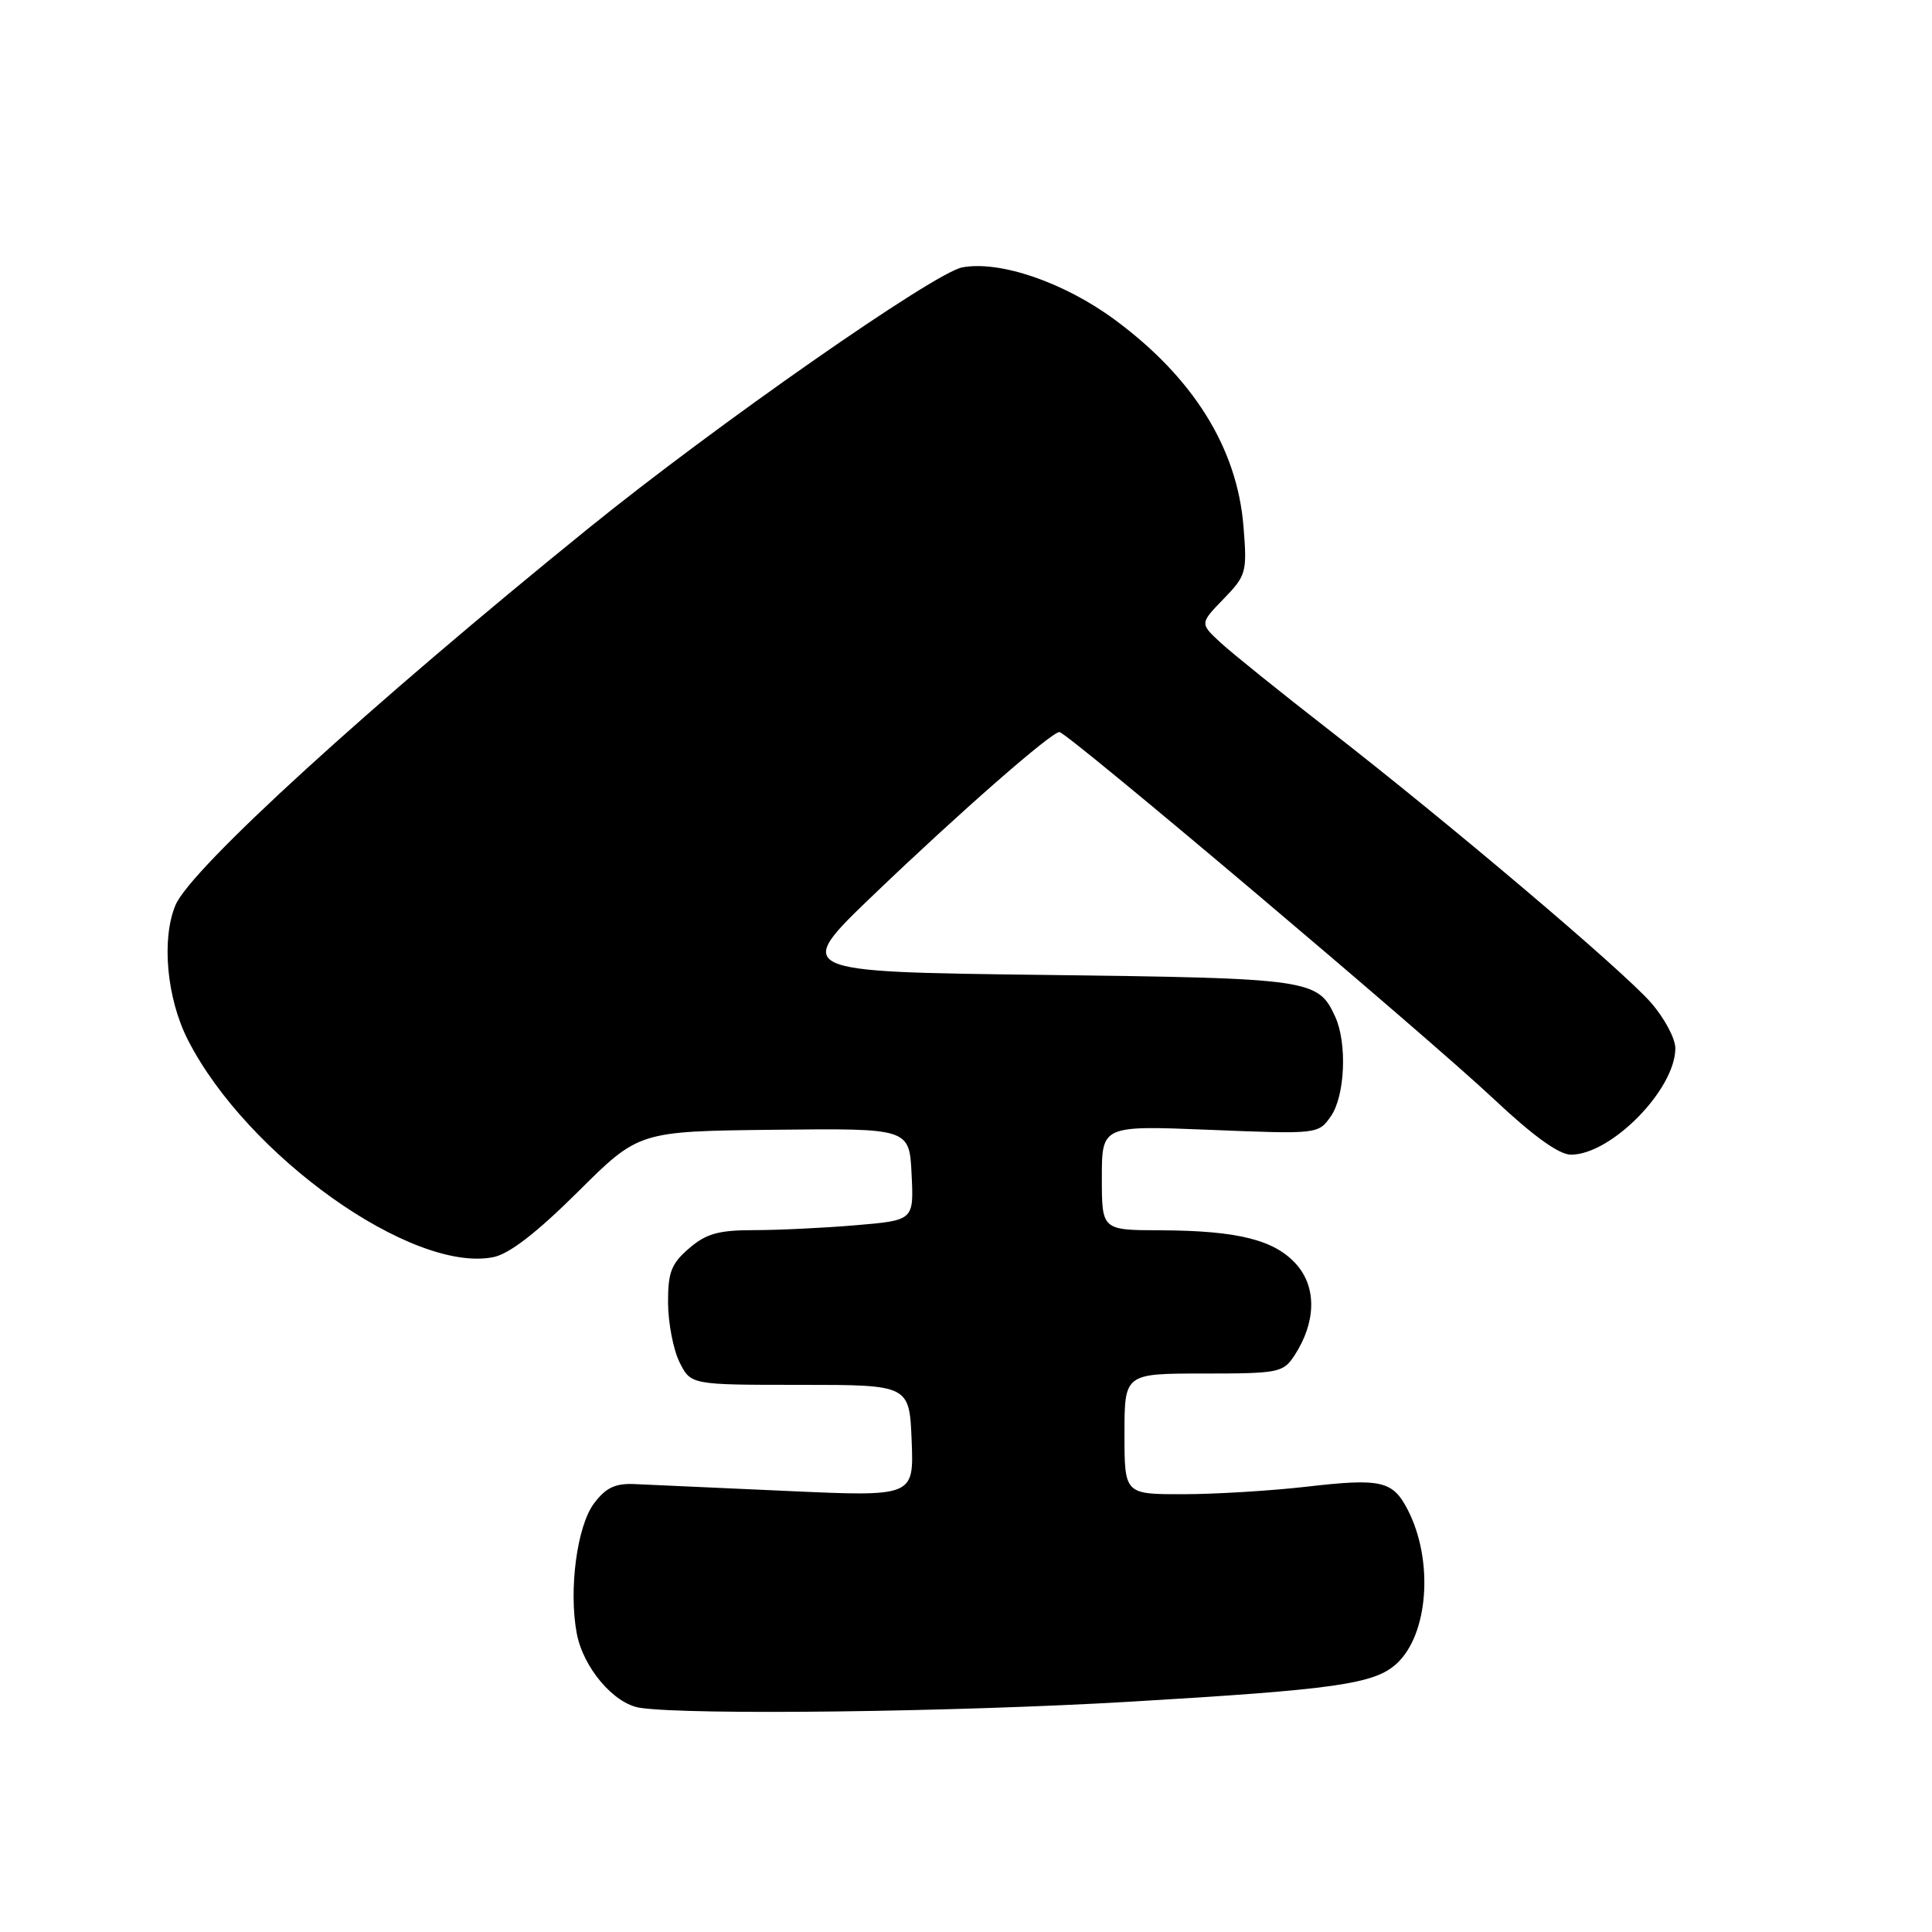 <?xml version="1.0" encoding="UTF-8" standalone="no"?>
<!DOCTYPE svg PUBLIC "-//W3C//DTD SVG 1.1//EN" "http://www.w3.org/Graphics/SVG/1.1/DTD/svg11.dtd" >
<svg xmlns="http://www.w3.org/2000/svg" xmlns:xlink="http://www.w3.org/1999/xlink" version="1.1" viewBox="0 0 256 256">
 <g >
 <path fill="currentColor"
d=" M 149.80 225.48 C 176.91 223.88 182.08 223.15 185.03 220.47 C 189.28 216.62 190.00 206.77 186.53 200.05 C 184.53 196.19 183.03 195.85 173.00 197.01 C 168.32 197.54 161.01 197.99 156.75 197.99 C 149.00 198.00 149.00 198.00 149.00 190.00 C 149.00 182.00 149.00 182.00 159.48 182.00 C 169.43 182.00 170.03 181.88 171.52 179.61 C 174.36 175.27 174.49 170.68 171.85 167.62 C 168.99 164.31 164.07 163.06 153.75 163.02 C 146.00 163.00 146.00 163.00 146.00 156.07 C 146.00 149.13 146.00 149.13 160.34 149.71 C 174.59 150.29 174.69 150.28 176.34 147.92 C 178.22 145.24 178.53 138.26 176.93 134.74 C 174.65 129.75 173.77 129.62 138.30 129.18 C 105.10 128.77 105.10 128.77 115.80 118.52 C 127.23 107.57 139.31 97.00 140.38 97.00 C 141.38 97.00 189.09 137.30 197.93 145.62 C 203.15 150.53 206.58 153.00 208.16 153.00 C 213.51 153.00 222.02 144.31 221.99 138.88 C 221.98 137.57 220.51 134.85 218.74 132.83 C 214.85 128.42 191.92 109.01 176.00 96.64 C 169.68 91.73 163.26 86.56 161.74 85.16 C 158.98 82.61 158.98 82.61 162.13 79.36 C 165.14 76.26 165.26 75.83 164.77 69.78 C 163.94 59.37 158.12 50.03 147.68 42.34 C 140.96 37.40 132.49 34.50 127.50 35.43 C 123.80 36.13 94.88 56.31 77.99 69.99 C 48.99 93.47 25.27 115.12 23.25 119.94 C 21.37 124.44 22.09 132.30 24.90 137.80 C 32.73 153.15 54.62 168.72 65.36 166.58 C 67.48 166.16 71.11 163.35 76.57 157.93 C 84.64 149.90 84.64 149.90 102.57 149.70 C 120.50 149.50 120.50 149.50 120.79 155.60 C 121.09 161.70 121.09 161.70 113.39 162.35 C 109.16 162.71 103.09 163.00 99.90 163.00 C 95.22 163.00 93.57 163.46 91.31 165.41 C 88.94 167.45 88.50 168.59 88.52 172.66 C 88.54 175.32 89.22 178.85 90.04 180.50 C 91.54 183.50 91.54 183.50 106.02 183.50 C 120.50 183.50 120.50 183.50 120.80 190.91 C 121.09 198.32 121.09 198.32 104.30 197.56 C 95.06 197.14 85.98 196.73 84.12 196.65 C 81.52 196.53 80.28 197.12 78.71 199.21 C 76.46 202.20 75.34 210.65 76.42 216.42 C 77.27 220.97 81.34 225.76 84.79 226.29 C 91.37 227.29 126.62 226.85 149.80 225.48 Z "/>
</g>
</svg>